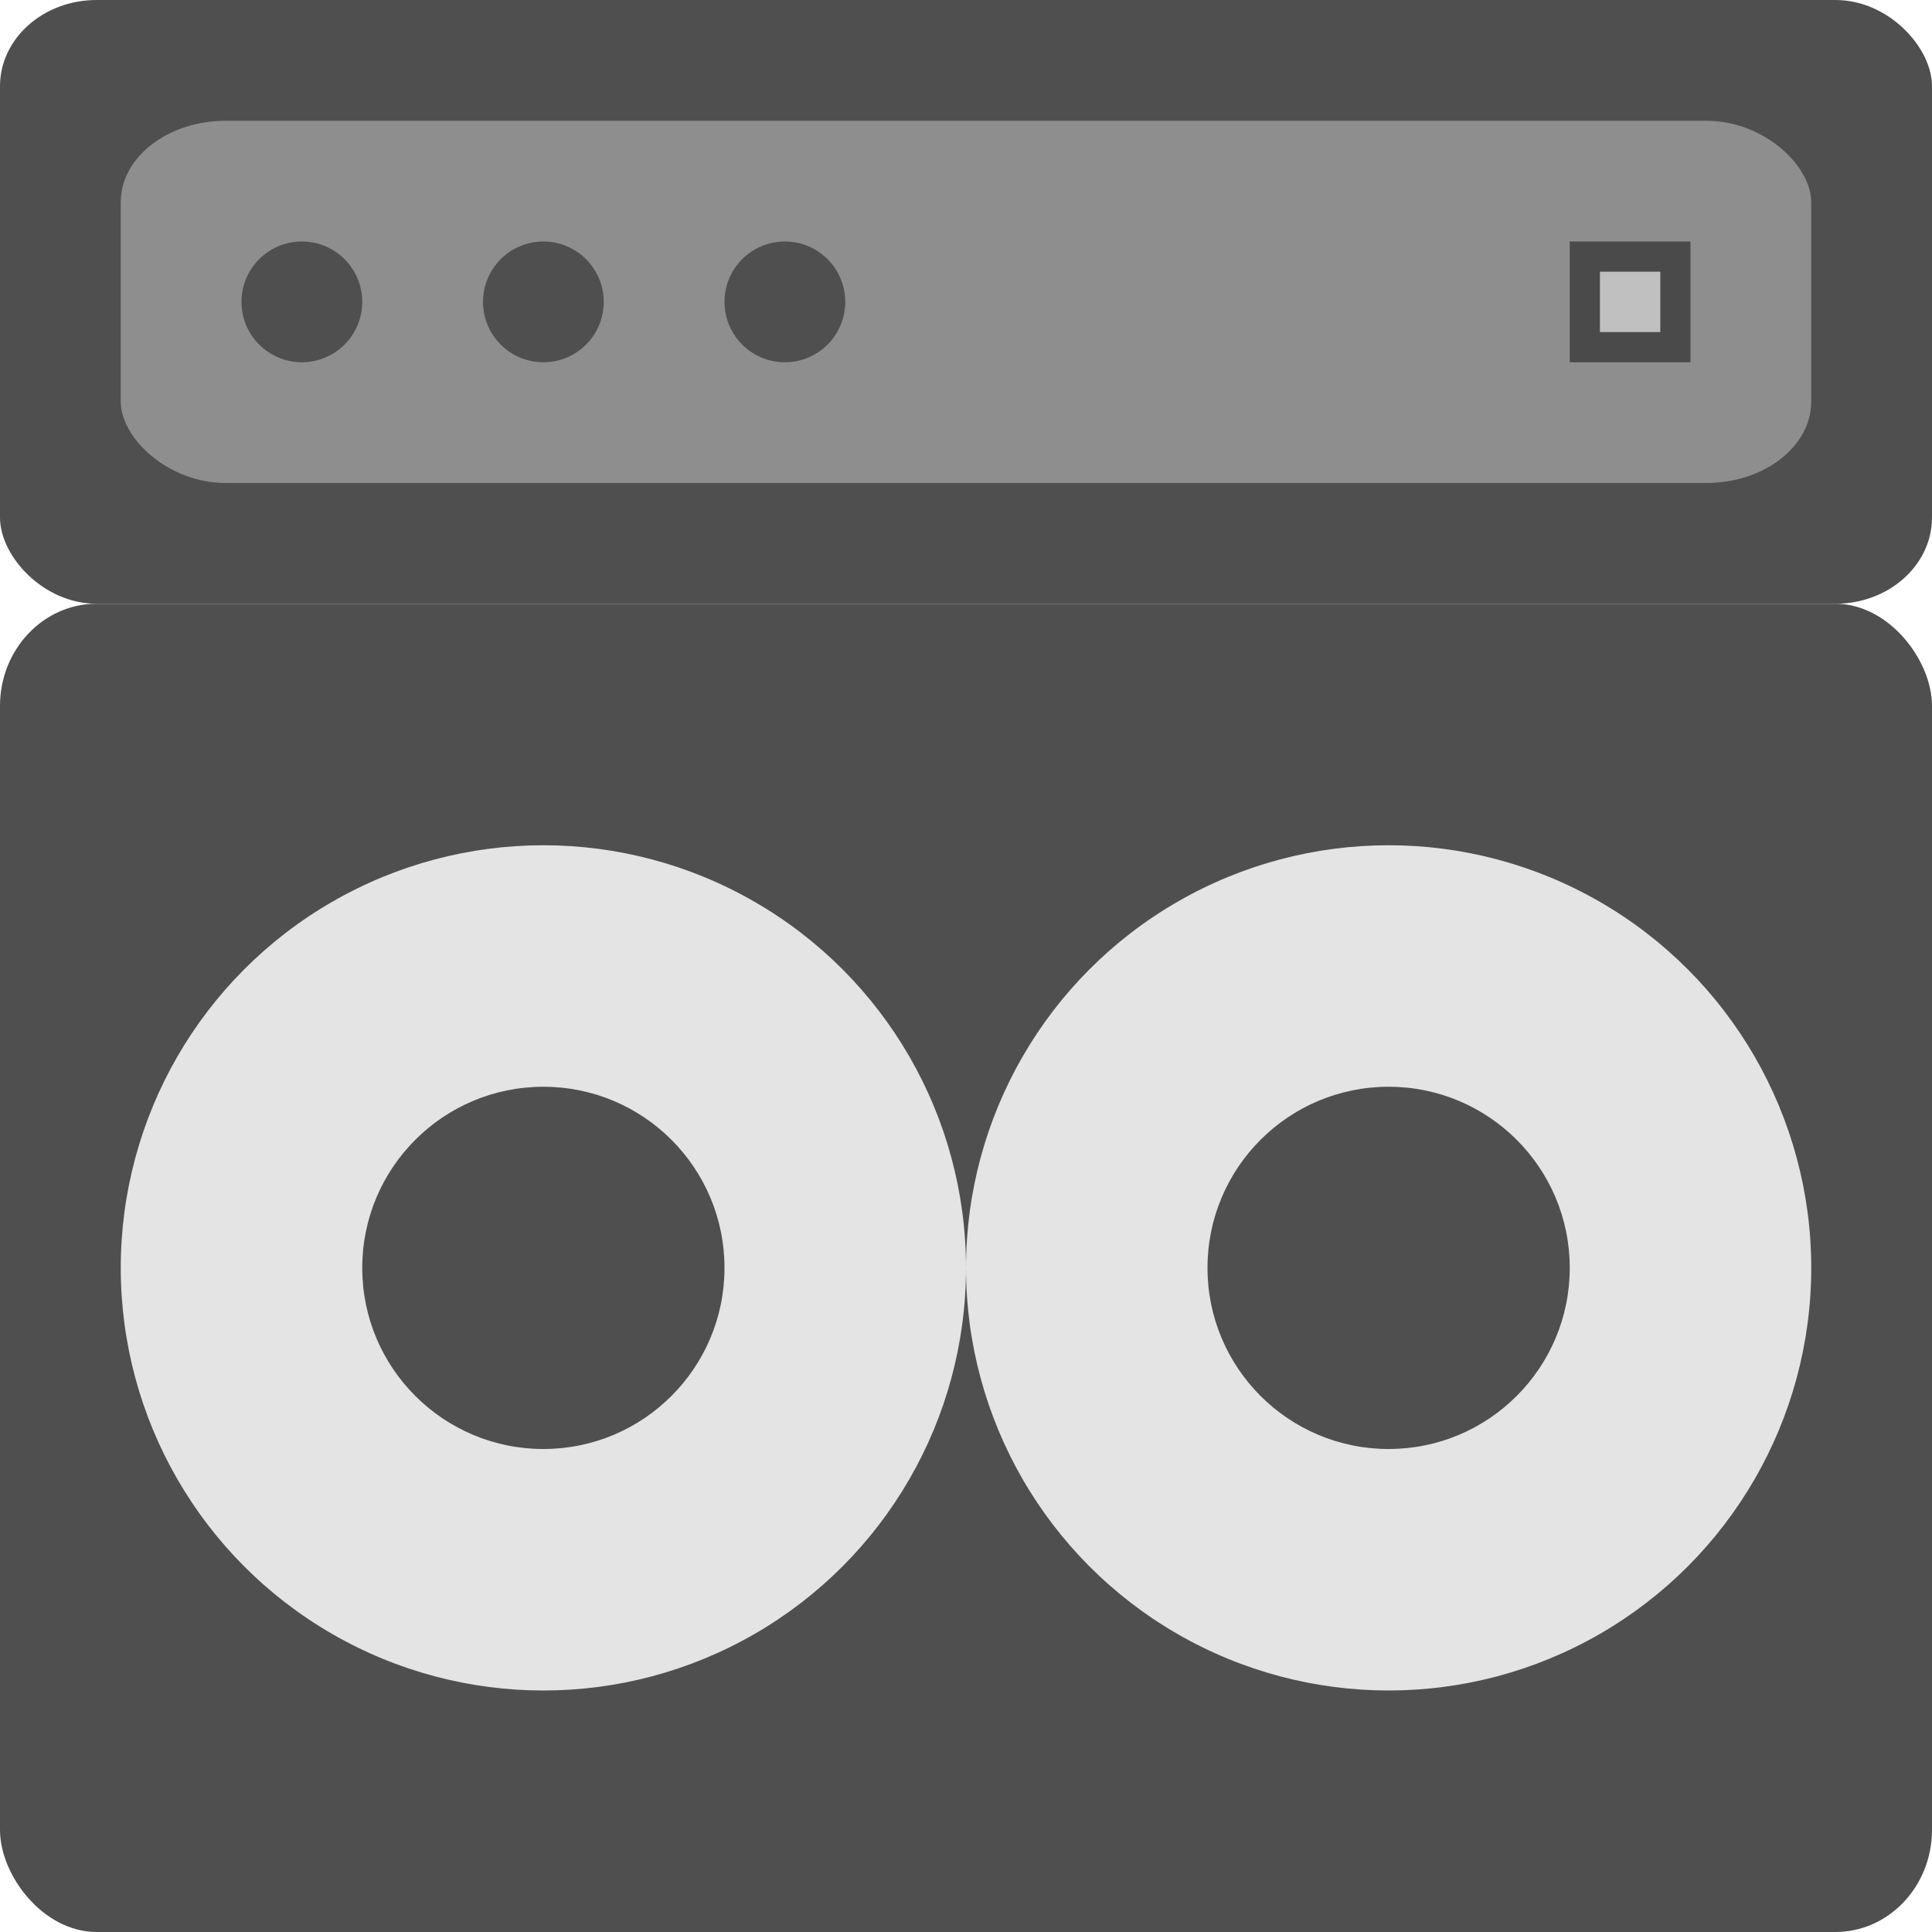 <svg xmlns="http://www.w3.org/2000/svg" width="16" height="16" version="1">
 <rect style="fill:#4f4f4f" width="16" height="11" x="0" y="5" rx=".8" ry=".846"/>
 <circle style="fill:#e4e4e4" cx="4.5" cy="10.5" r="3.5"/>
 <circle style="fill:#4f4f4f" cx="4.5" cy="10.5" r="1.5"/>
 <rect style="fill:#4f4f4f" width="16" height="5" x="0" y="0" rx=".8" ry=".714"/>
 <rect style="fill:#8e8e8e" width="14" height="3" x="1" y="1" rx=".871" ry=".675"/>
 <circle style="fill:#4f4f4f" cx="2.5" cy="2.5" r=".5"/>
 <g transform="matrix(0.625,0,0,0.625,5.25,0.75)">
  <rect style="fill:#4a4a4a" width="1.6" height="1.6" x="12.4" y="2"/>
  <rect style="fill:#c0c0c0" width=".8" height=".8" x="12.8" y="2.4"/>
 </g>
 <circle style="fill:#4f4f4f" cx="4.5" cy="2.5" r=".5"/>
 <circle style="fill:#4f4f4f" cx="6.5" cy="2.5" r=".5"/>
 <circle style="fill:#e4e4e4" cx="11.5" cy="10.5" r="3.5"/>
 <circle style="fill:#4f4f4f" cx="11.5" cy="10.5" r="1.5"/>
</svg>

